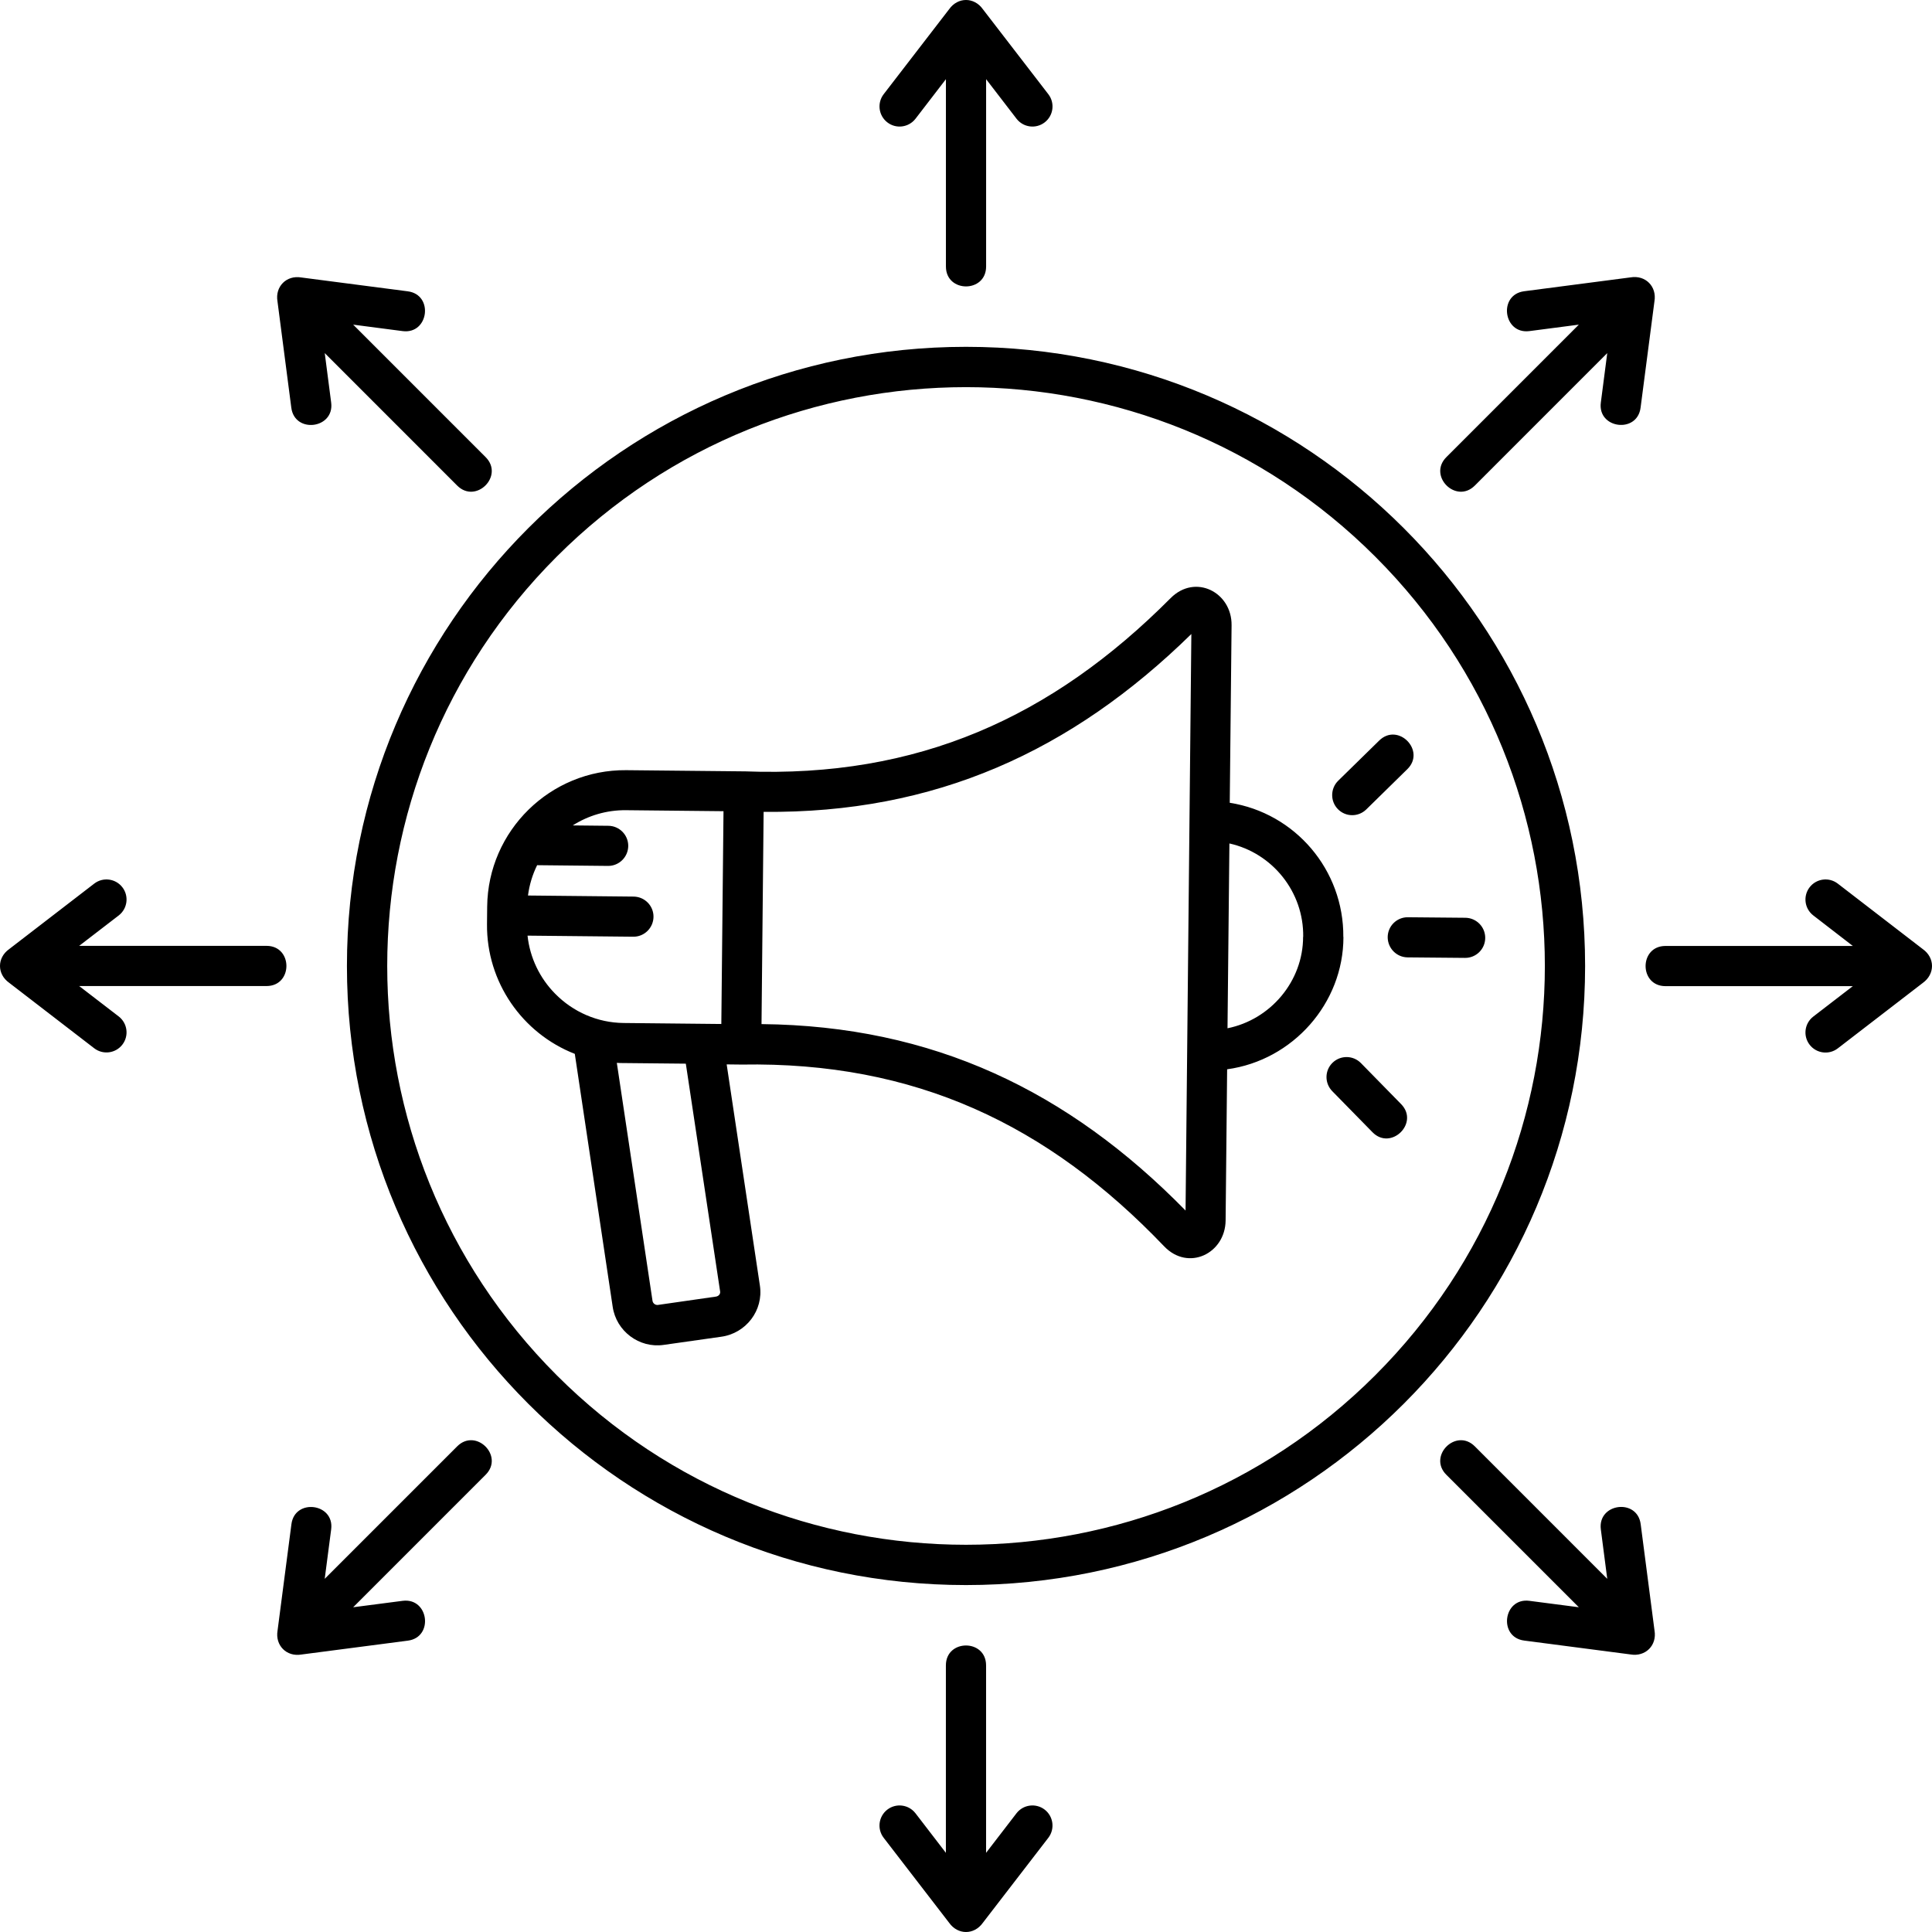 <svg width="56" height="56" viewBox="0 0 56 56" fill="none" xmlns="http://www.w3.org/2000/svg">
<path fill-rule="evenodd" clip-rule="evenodd" d="M28 10.053C37.911 10.053 45.945 18.088 45.945 27.999C45.945 37.91 37.911 45.944 28 45.944C18.09 45.944 10.056 37.91 10.056 27.999C10.056 18.088 18.09 10.053 28 10.053ZM28.583 7.725C28.583 8.494 27.418 8.494 27.418 7.725V2.295L26.536 3.442C26.339 3.696 25.974 3.744 25.72 3.547C25.465 3.35 25.418 2.985 25.614 2.73L27.512 0.266C27.764 -0.089 28.236 -0.089 28.488 0.266L30.386 2.73C30.583 2.985 30.536 3.35 30.281 3.547C30.026 3.744 29.662 3.696 29.465 3.442L28.583 2.295V7.725ZM9.599 11.668L9.413 10.235L13.252 14.075C13.796 14.618 14.62 13.794 14.076 13.25L10.237 9.41L11.67 9.597C12.428 9.696 12.578 8.542 11.819 8.444L8.735 8.043C8.305 7.969 7.969 8.305 8.043 8.736L8.444 11.82C8.544 12.578 9.699 12.426 9.599 11.668ZM3.442 29.463C3.696 29.66 3.743 30.025 3.547 30.279C3.35 30.534 2.985 30.581 2.73 30.384L0.266 28.487C-0.089 28.235 -0.089 27.762 0.266 27.51L2.73 25.613C2.985 25.416 3.35 25.463 3.547 25.718C3.743 25.972 3.696 26.337 3.442 26.534L2.295 27.416H7.725C8.494 27.416 8.494 28.581 7.725 28.581H2.295L3.442 29.463ZM11.67 46.401L10.237 46.587L14.076 42.747C14.62 42.204 13.796 41.38 13.252 41.923L9.412 45.763L9.599 44.33C9.699 43.571 8.544 43.422 8.447 44.18L8.045 47.264C7.972 47.695 8.308 48.031 8.738 47.957L11.822 47.555C12.58 47.456 12.428 46.303 11.67 46.401ZM29.464 52.558C29.661 52.304 30.026 52.257 30.281 52.453C30.535 52.65 30.582 53.015 30.386 53.27L28.488 55.734C28.236 56.089 27.764 56.089 27.512 55.734L25.614 53.27C25.417 53.015 25.465 52.65 25.719 52.453C25.974 52.257 26.338 52.304 26.535 52.558L27.417 53.705V48.272C27.417 47.503 28.582 47.503 28.582 48.272V53.705L29.464 52.558ZM46.401 44.33L46.587 45.763L42.748 41.923C42.204 41.38 41.38 42.204 41.923 42.747L45.763 46.587L44.33 46.401C43.572 46.301 43.422 47.456 44.181 47.553L47.264 47.955C47.695 48.028 48.031 47.692 47.957 47.262L47.556 44.178C47.456 43.419 46.304 43.571 46.401 44.33ZM52.559 26.534C52.304 26.337 52.257 25.973 52.453 25.718C52.65 25.463 53.015 25.416 53.27 25.613L55.734 27.511C56.089 27.763 56.089 28.235 55.734 28.49L53.27 30.387C53.015 30.584 52.65 30.537 52.453 30.282C52.257 30.028 52.304 29.663 52.559 29.466L53.705 28.584H48.275C47.506 28.584 47.506 27.419 48.275 27.419H53.705L52.559 26.534ZM44.33 9.597L45.763 9.41L41.924 13.25C41.38 13.794 42.204 14.618 42.748 14.075L46.587 10.235L46.401 11.668C46.301 12.426 47.456 12.576 47.553 11.817L47.955 8.733C48.028 8.303 47.693 7.967 47.262 8.04L44.178 8.442C43.42 8.542 43.572 9.694 44.33 9.597ZM39.603 23.461L40.792 22.295C41.338 21.76 40.525 20.928 39.976 21.466L38.787 22.631C38.559 22.857 38.556 23.225 38.779 23.453C39.005 23.684 39.372 23.687 39.603 23.461ZM38.617 31.629L39.782 32.818C40.317 33.364 41.149 32.55 40.611 32.002L39.446 30.813C39.22 30.584 38.853 30.582 38.624 30.805C38.393 31.03 38.391 31.398 38.617 31.629ZM40.8 27.75L42.464 27.765C42.784 27.768 43.047 27.511 43.05 27.188C43.052 26.868 42.795 26.605 42.472 26.602L40.808 26.587C40.488 26.584 40.225 26.841 40.223 27.164C40.223 27.484 40.48 27.747 40.8 27.75ZM35.645 23.269L35.698 18.122C35.708 17.166 34.645 16.62 33.931 17.337C30.485 20.799 26.598 22.55 21.583 22.358H21.543L18.152 22.324C15.955 22.303 14.142 24.078 14.121 26.28L14.116 26.786C14.1 28.466 15.139 29.952 16.661 30.547L17.759 37.878C17.863 38.584 18.525 39.083 19.233 38.983L20.898 38.747C21.627 38.65 22.134 37.978 22.026 37.264L21.063 30.852L21.496 30.857C26.517 30.77 30.362 32.589 33.743 36.125C34.446 36.86 35.517 36.332 35.525 35.374L35.569 30.994C37.475 30.734 38.94 29.08 38.94 27.161H38.937C38.953 25.211 37.538 23.566 35.645 23.269ZM35.58 29.805C36.829 29.553 37.771 28.44 37.771 27.154H37.774C37.792 25.852 36.882 24.726 35.635 24.448L35.58 29.805ZM15.304 25.957L18.365 25.988C18.685 25.991 18.945 26.253 18.942 26.574C18.939 26.894 18.677 27.154 18.357 27.151L15.291 27.12C15.36 27.768 15.651 28.356 16.087 28.799C16.611 29.335 17.325 29.645 18.076 29.652L20.908 29.681L20.971 23.513L18.142 23.484C17.577 23.479 17.047 23.642 16.601 23.925L17.632 23.936C17.953 23.938 18.212 24.201 18.21 24.521C18.207 24.841 17.945 25.101 17.625 25.099L15.569 25.078C15.436 25.348 15.344 25.645 15.304 25.957ZM17.879 30.807L18.913 37.703C18.924 37.779 18.995 37.834 19.071 37.824L20.756 37.582C20.832 37.569 20.882 37.506 20.874 37.44L19.879 30.831L18.068 30.813C18.005 30.813 17.942 30.813 17.879 30.807ZM22.073 29.684C27.044 29.734 30.963 31.618 34.364 35.088L34.532 18.377C31.06 21.778 27.105 23.581 22.134 23.532L22.073 29.684ZM39.863 16.135C33.312 9.584 22.688 9.584 16.137 16.135C9.586 22.686 9.586 33.311 16.137 39.862C22.688 46.414 33.312 46.414 39.863 39.862C46.417 33.311 46.417 22.686 39.863 16.135Z" fill="black"/>
</svg>
